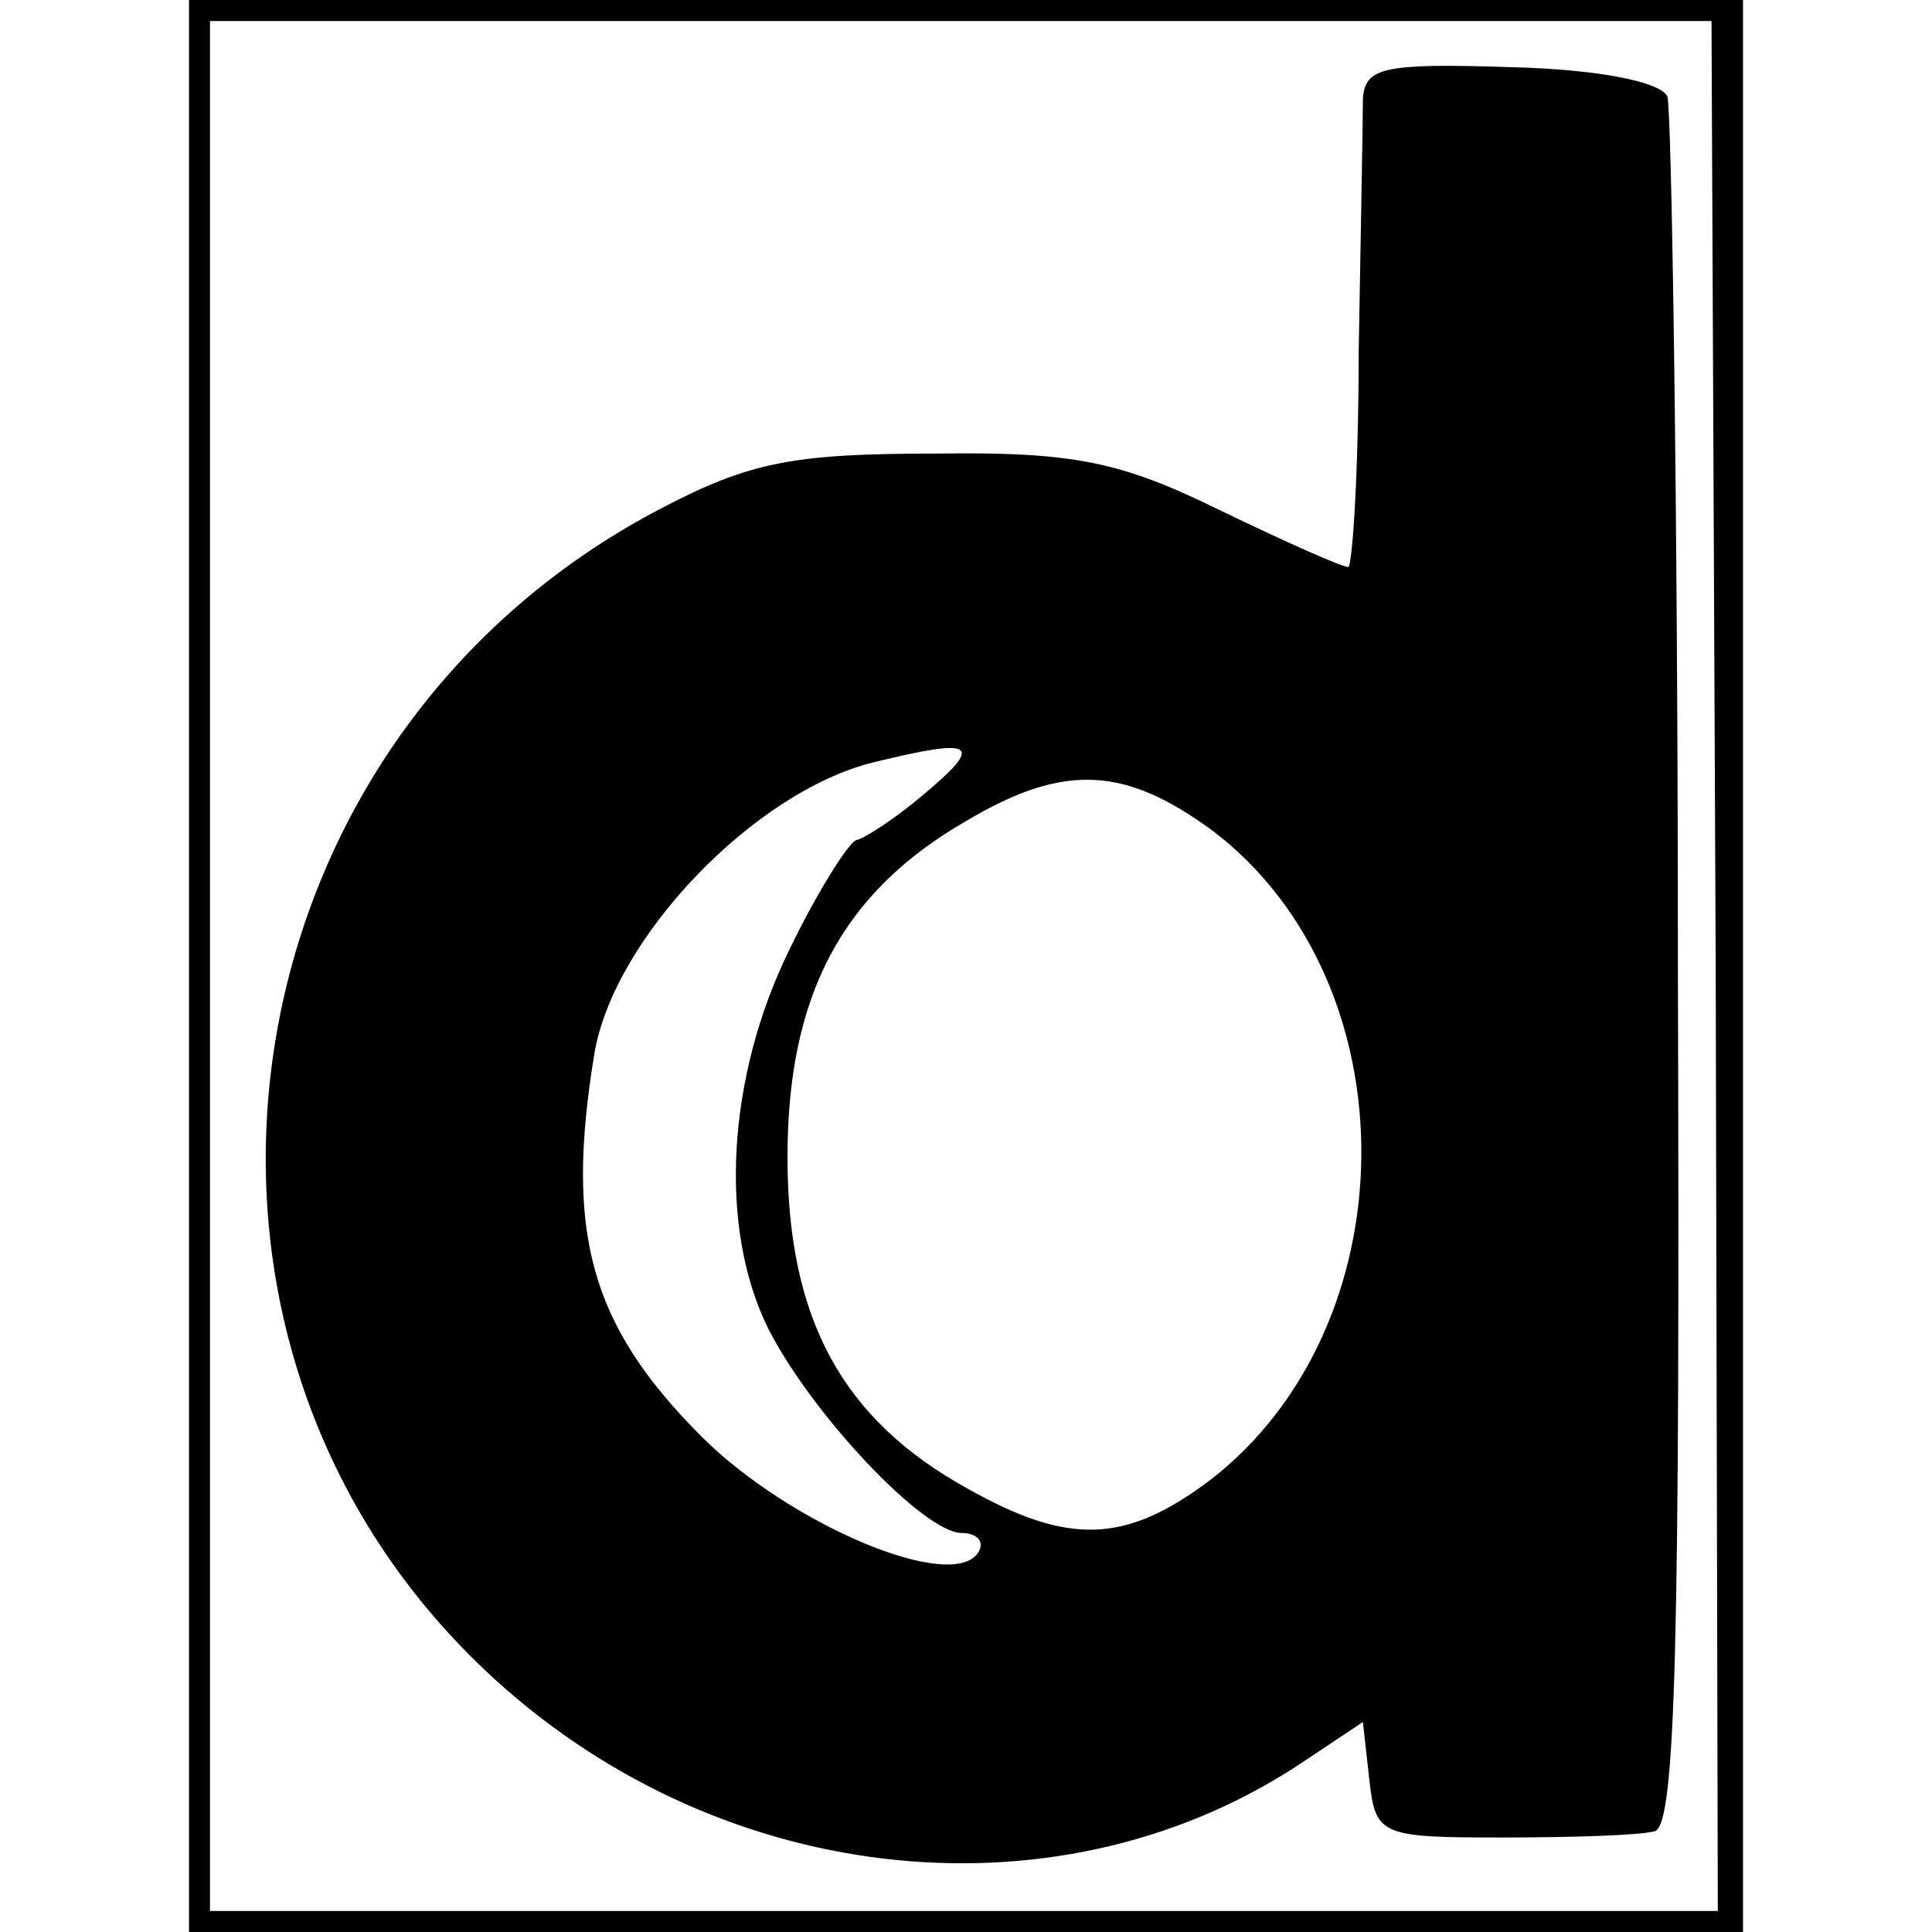 <?xml version="1.0" standalone="no"?>
<!DOCTYPE svg PUBLIC "-//W3C//DTD SVG 20010904//EN"
 "http://www.w3.org/TR/2001/REC-SVG-20010904/DTD/svg10.dtd">
<svg version="1.0" xmlns="http://www.w3.org/2000/svg"
 width="92pt" height="92pt" viewBox="0 0 92 92"
 preserveAspectRatio="xMidYMid meet">
<g transform="translate(0,92) scale(0.1,-0.1)"
fill="#000000" stroke="none">
<path d="M90 460 l0 -460 370 0 370 0 0 460 0 460 -370 0 -370 0 0 -460z m727
0 l1 -450 -359 0 -359 0 0 450 0 450 358 0 357 0 2 -450z"/>
<path d="M649 873 c0 -10 -1 -64 -2 -120 0 -57 -3 -103 -5 -103 -3 0 -30 12
-61 27 -47 23 -69 28 -136 27 -67 0 -88 -4 -130 -26 -213 -111 -254 -399 -79
-558 110 -100 271 -116 386 -38 l27 18 3 -27 c3 -27 5 -28 63 -28 33 0 66 1
73 3 10 3 12 90 11 410 0 222 -3 410 -5 416 -3 7 -33 13 -74 14 -61 2 -70 0
-71 -15z m-210 -332 c-13 -11 -27 -20 -31 -21 -3 0 -18 -23 -32 -52 -30 -61
-34 -133 -10 -181 21 -41 74 -97 92 -97 7 0 11 -4 8 -9 -12 -20 -90 13 -132
55 -53 53 -65 97 -51 182 9 55 76 125 133 139 49 12 53 9 23 -16z m139 -17
c95 -73 93 -236 -2 -309 -40 -30 -67 -31 -115 -4 -60 33 -86 81 -86 158 0 77
26 126 85 160 47 28 76 26 118 -5z"/>
</g>
</svg>
